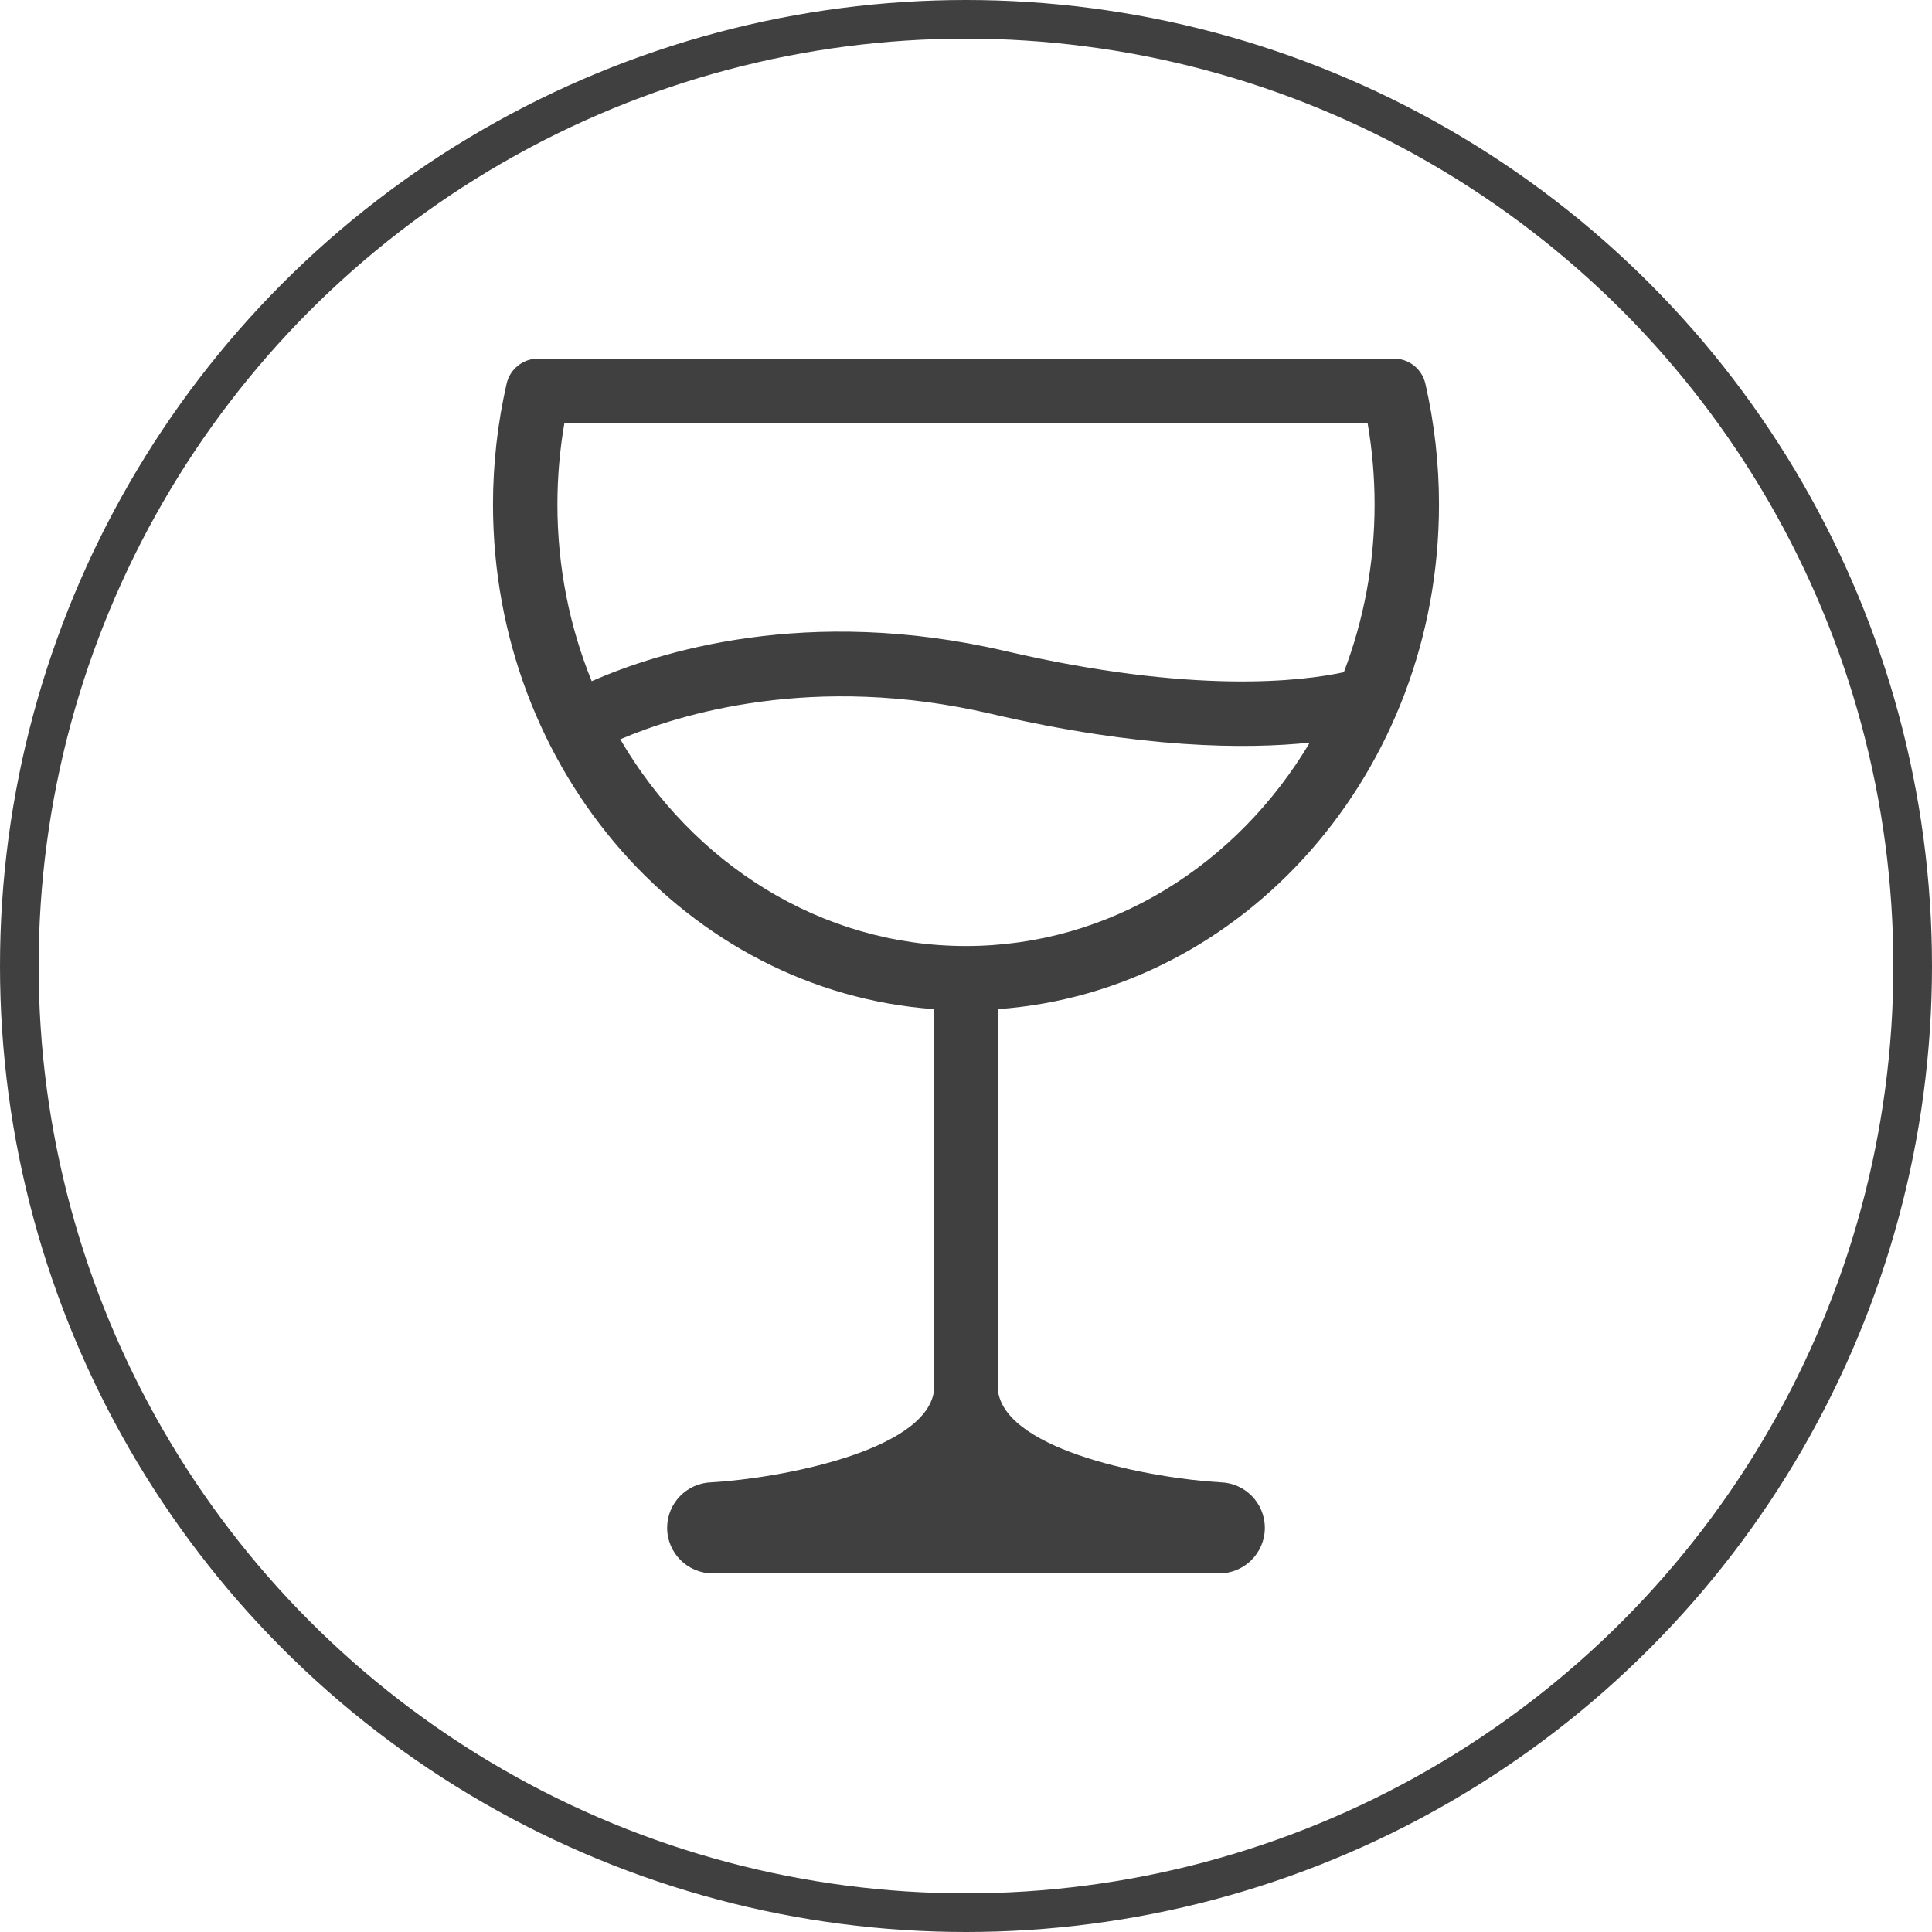 <?xml version="1.0" encoding="UTF-8"?>
<svg width="150px" height="150px" viewBox="0 0 150 150" version="1.1" xmlns="http://www.w3.org/2000/svg" xmlns:xlink="http://www.w3.org/1999/xlink">
    <!-- Generator: Sketch 63.1 (92452) - https://sketch.com -->
    <title>Group</title>
    <desc>Created with Sketch.</desc>
    <g id="Page-1" stroke="none" stroke-width="1" fill="none" fill-rule="evenodd">
        <g id="Group">
            <g id="wine" transform="translate(38, 27)" fill="#404040" fill-rule="nonzero">
                <path d="M73.723,12.162 C73.723,9.016 73.368,5.861 72.665,2.787 C72.405,1.65 71.394,0.844 70.227,0.844 L3.772,0.844 C2.606,0.844 1.594,1.651 1.334,2.787 C0.632,5.861 0.276,9.016 0.276,12.162 C0.276,32.926 15.413,49.967 34.499,51.348 L34.499,81.092 C33.724,85.666 22.608,87.774 17.239,88.086 C15.332,88.137 13.796,89.703 13.796,91.621 C13.796,93.57 15.382,95.156 17.332,95.156 L56.666,95.156 C58.616,95.156 60.202,93.57 60.202,91.621 C60.202,89.701 58.665,88.135 56.757,88.086 C51.39,87.779 40.278,85.678 39.499,81.092 L39.499,51.348 C58.586,49.967 73.723,32.926 73.723,12.162 Z M5.82,5.844 L68.18,5.844 C68.54,7.932 68.723,10.049 68.723,12.162 C68.723,16.773 67.871,21.172 66.337,25.191 C63.176,25.875 54.68,26.949 40.066,23.548 C24.626,19.952 13.078,23.626 7.939,25.888 C6.231,21.683 5.277,17.042 5.277,12.161 C5.277,10.049 5.46,7.932 5.82,5.844 Z M10.156,30.398 C14.713,28.457 25.148,25.21 38.933,28.418 C50.621,31.139 58.752,31.172 63.69,30.658 C58.042,40.146 48.192,46.449 37,46.449 C25.706,46.449 15.778,40.031 10.156,30.398 Z" id="Shape"></path>
            </g>
            <circle id="Oval" stroke="#404040" stroke-width="3" cx="75" cy="75" r="73.5"></circle>
        </g>
    </g>
</svg>